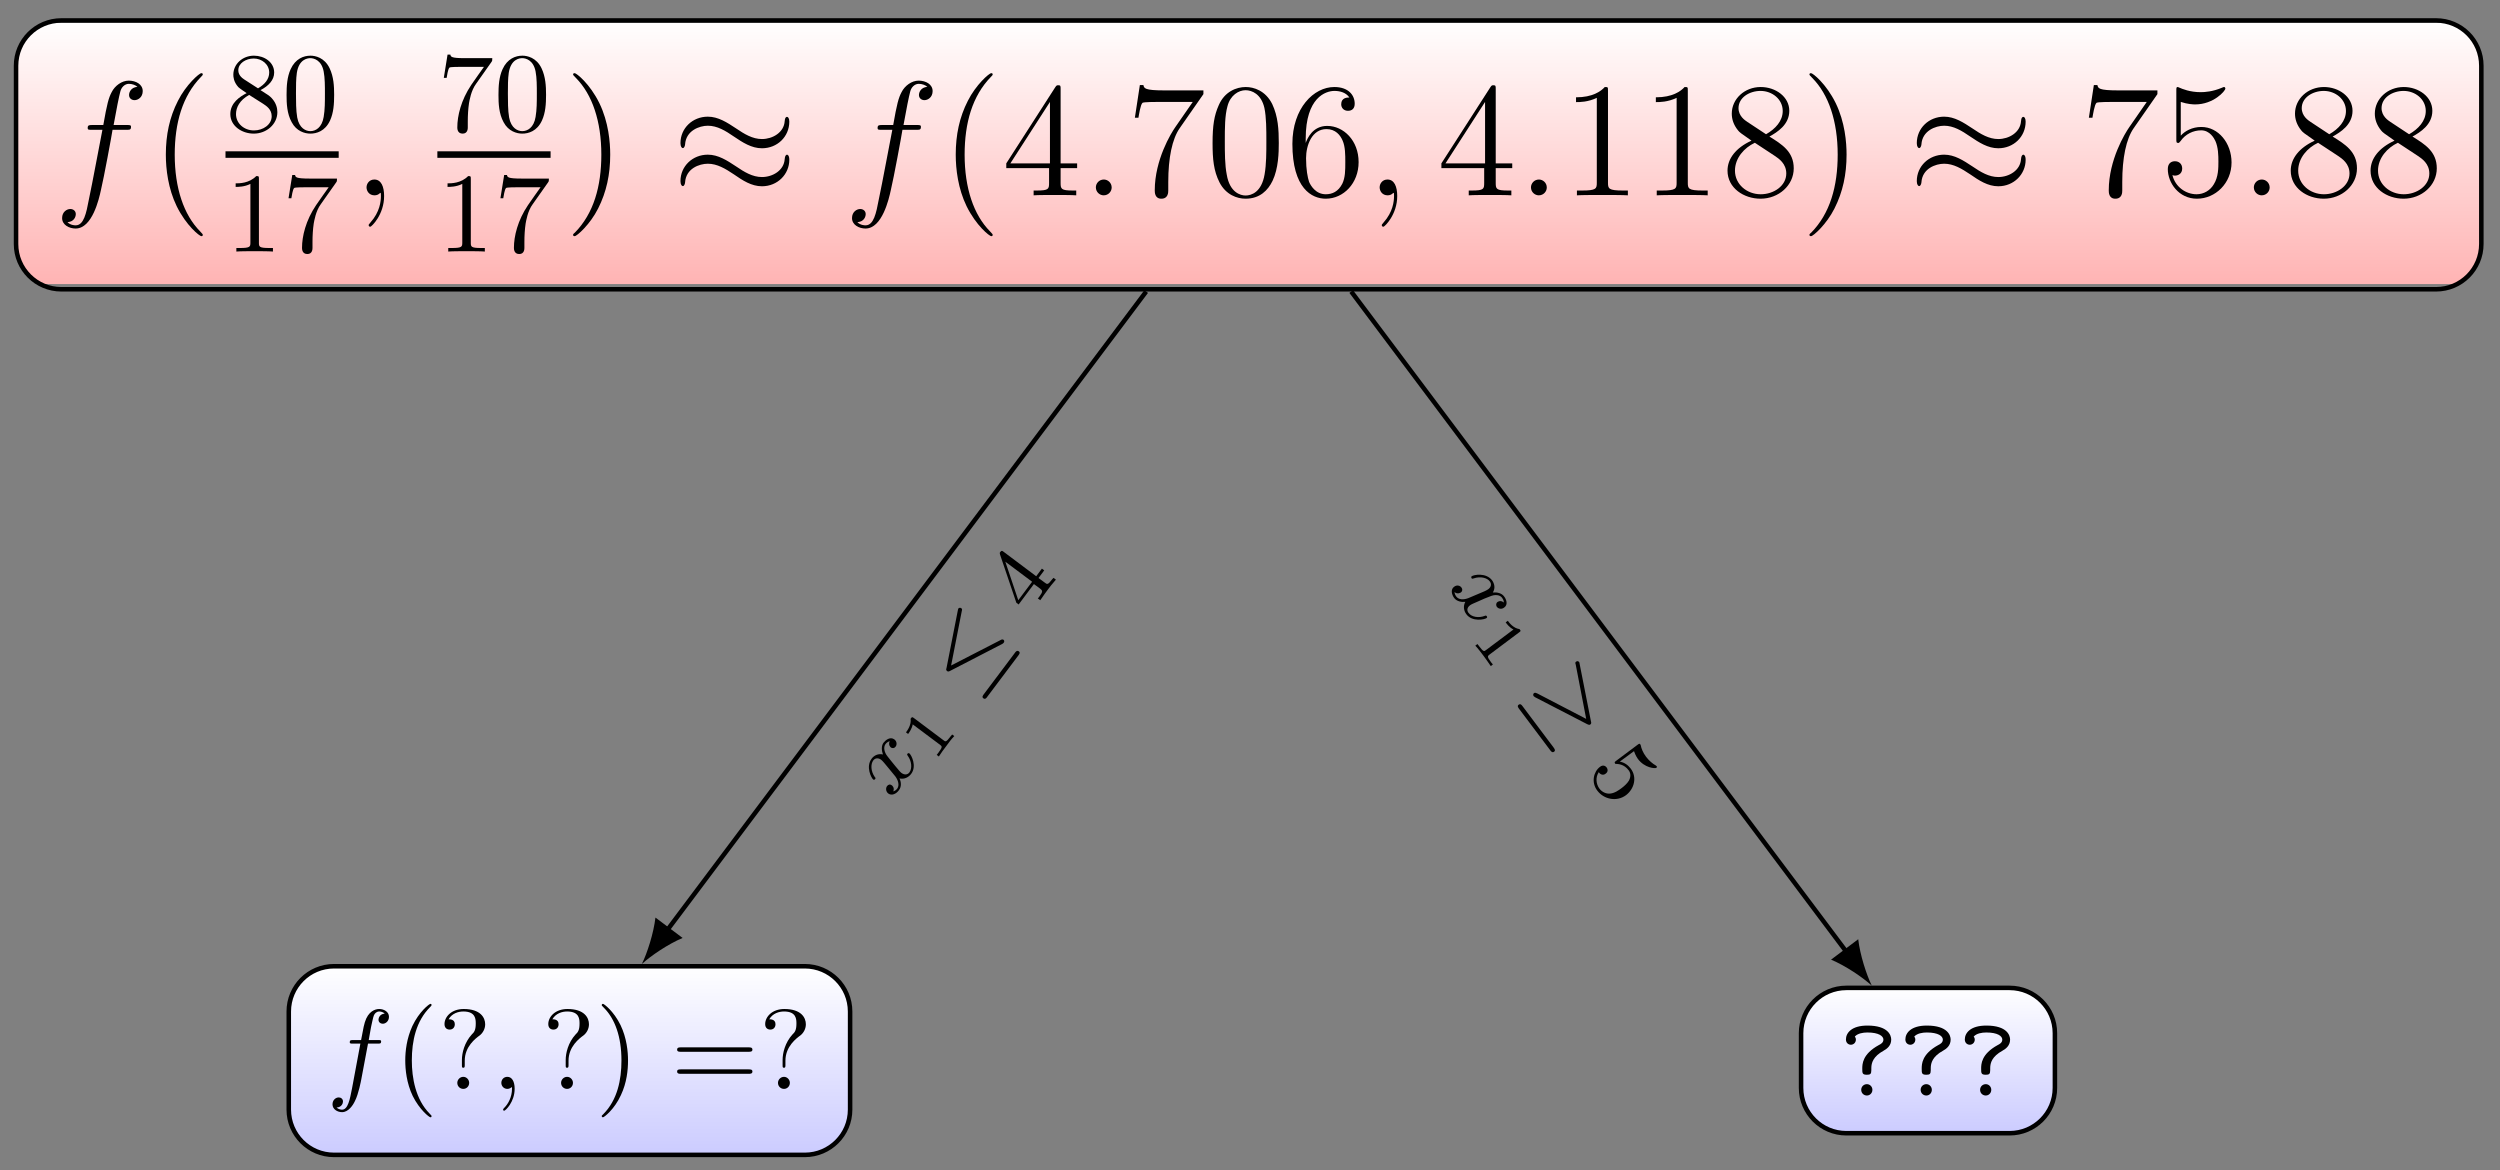 <?xml version="1.0" encoding="UTF-8"?>
<svg xmlns="http://www.w3.org/2000/svg" xmlns:xlink="http://www.w3.org/1999/xlink" width="220pt" height="103pt" viewBox="0 0 220 103" version="1.1">
<rect x="0" y="0" width="220" height="103" fill="#808080" stroke="none"/>
<defs>
<g>
<symbol overflow="visible" id="glyph0-0">
<path style="stroke:none;" d=""/>
</symbol>
<symbol overflow="visible" id="glyph0-1">
<path style="stroke:none;" d="M 6.391 -5.766 C 6.688 -5.766 6.797 -5.766 6.797 -6.031 C 6.797 -6.188 6.688 -6.188 6.422 -6.188 L 5.266 -6.188 C 5.531 -7.656 5.734 -8.672 5.859 -9.141 C 5.938 -9.484 6.234 -9.812 6.609 -9.812 C 6.906 -9.812 7.219 -9.688 7.359 -9.547 C 6.797 -9.5 6.625 -9.078 6.625 -8.828 C 6.625 -8.547 6.844 -8.375 7.109 -8.375 C 7.406 -8.375 7.828 -8.625 7.828 -9.172 C 7.828 -9.766 7.234 -10.094 6.594 -10.094 C 5.984 -10.094 5.375 -9.641 5.094 -9.078 C 4.828 -8.578 4.688 -8.062 4.359 -6.188 L 3.406 -6.188 C 3.125 -6.188 2.984 -6.188 2.984 -5.922 C 2.984 -5.766 3.062 -5.766 3.359 -5.766 L 4.281 -5.766 C 4.016 -4.438 3.422 -1.188 3.094 0.344 C 2.859 1.594 2.641 2.641 1.922 2.641 C 1.875 2.641 1.469 2.641 1.203 2.359 C 1.938 2.312 1.938 1.672 1.938 1.656 C 1.938 1.375 1.719 1.203 1.453 1.203 C 1.156 1.203 0.734 1.453 0.734 2 C 0.734 2.609 1.359 2.922 1.922 2.922 C 3.391 2.922 3.984 0.297 4.141 -0.422 C 4.406 -1.516 5.109 -5.328 5.172 -5.766 Z M 6.391 -5.766 "/>
</symbol>
<symbol overflow="visible" id="glyph0-2">
<path style="stroke:none;" d="M 2.797 0.062 C 2.797 -0.781 2.531 -1.391 1.938 -1.391 C 1.484 -1.391 1.25 -1.016 1.25 -0.703 C 1.25 -0.391 1.469 0 1.953 0 C 2.141 0 2.297 -0.062 2.422 -0.188 C 2.453 -0.219 2.469 -0.219 2.484 -0.219 C 2.516 -0.219 2.516 -0.016 2.516 0.062 C 2.516 0.531 2.422 1.469 1.594 2.391 C 1.438 2.562 1.438 2.594 1.438 2.625 C 1.438 2.703 1.5 2.766 1.578 2.766 C 1.688 2.766 2.797 1.703 2.797 0.062 Z M 2.797 0.062 "/>
</symbol>
<symbol overflow="visible" id="glyph0-3">
<path style="stroke:none;" d="M 2.641 -0.688 C 2.641 -1.109 2.297 -1.391 1.953 -1.391 C 1.531 -1.391 1.25 -1.047 1.25 -0.703 C 1.25 -0.281 1.594 0 1.938 0 C 2.359 0 2.641 -0.344 2.641 -0.688 Z M 2.641 -0.688 "/>
</symbol>
<symbol overflow="visible" id="glyph1-0">
<path style="stroke:none;" d=""/>
</symbol>
<symbol overflow="visible" id="glyph1-1">
<path style="stroke:none;" d="M 4.656 3.484 C 4.656 3.438 4.656 3.406 4.422 3.172 C 2.984 1.719 2.188 -0.641 2.188 -3.578 C 2.188 -6.359 2.859 -8.75 4.516 -10.438 C 4.656 -10.578 4.656 -10.594 4.656 -10.641 C 4.656 -10.734 4.594 -10.75 4.531 -10.75 C 4.344 -10.75 3.172 -9.719 2.469 -8.312 C 1.734 -6.875 1.406 -5.328 1.406 -3.578 C 1.406 -2.297 1.609 -0.594 2.359 0.953 C 3.203 2.672 4.375 3.594 4.531 3.594 C 4.594 3.594 4.656 3.578 4.656 3.484 Z M 4.656 3.484 "/>
</symbol>
<symbol overflow="visible" id="glyph1-2">
<path style="stroke:none;" d="M 4.047 -3.578 C 4.047 -4.656 3.906 -6.438 3.094 -8.109 C 2.25 -9.828 1.078 -10.75 0.922 -10.75 C 0.859 -10.75 0.781 -10.734 0.781 -10.641 C 0.781 -10.594 0.781 -10.578 1.031 -10.328 C 2.469 -8.875 3.266 -6.516 3.266 -3.578 C 3.266 -0.797 2.594 1.594 0.938 3.281 C 0.781 3.406 0.781 3.438 0.781 3.484 C 0.781 3.578 0.859 3.594 0.922 3.594 C 1.109 3.594 2.281 2.562 2.984 1.156 C 3.719 -0.297 4.047 -1.844 4.047 -3.578 Z M 4.047 -3.578 "/>
</symbol>
<symbol overflow="visible" id="glyph1-3">
<path style="stroke:none;" d="M 5.172 -9.344 C 5.172 -9.609 5.172 -9.688 4.984 -9.688 C 4.859 -9.688 4.812 -9.688 4.703 -9.516 L 0.391 -2.812 L 0.391 -2.391 L 4.156 -2.391 L 4.156 -1.094 C 4.156 -0.562 4.125 -0.422 3.078 -0.422 L 2.797 -0.422 L 2.797 0 C 3.125 -0.031 4.266 -0.031 4.656 -0.031 C 5.062 -0.031 6.203 -0.031 6.547 0 L 6.547 -0.422 L 6.25 -0.422 C 5.219 -0.422 5.172 -0.562 5.172 -1.094 L 5.172 -2.391 L 6.625 -2.391 L 6.625 -2.812 L 5.172 -2.812 Z M 4.234 -8.219 L 4.234 -2.812 L 0.75 -2.812 Z M 4.234 -8.219 "/>
</symbol>
<symbol overflow="visible" id="glyph1-4">
<path style="stroke:none;" d="M 6.812 -8.906 L 6.812 -9.234 L 3.359 -9.234 C 1.625 -9.234 1.594 -9.422 1.531 -9.703 L 1.219 -9.703 L 0.781 -6.828 L 1.094 -6.828 C 1.141 -7.078 1.266 -7.969 1.453 -8.141 C 1.562 -8.219 2.641 -8.219 2.844 -8.219 L 5.875 -8.219 L 4.359 -6.031 C 3.969 -5.484 2.531 -3.125 2.531 -0.438 C 2.531 -0.266 2.531 0.297 3.109 0.297 C 3.719 0.297 3.719 -0.266 3.719 -0.438 L 3.719 -1.156 C 3.719 -3.297 4.062 -4.969 4.734 -5.922 Z M 6.812 -8.906 "/>
</symbol>
<symbol overflow="visible" id="glyph1-5">
<path style="stroke:none;" d="M 6.422 -4.594 C 6.422 -5.781 6.359 -6.938 5.844 -8.031 C 5.25 -9.219 4.219 -9.531 3.516 -9.531 C 2.688 -9.531 1.656 -9.125 1.141 -7.938 C 0.734 -7.031 0.594 -6.141 0.594 -4.594 C 0.594 -3.203 0.688 -2.156 1.203 -1.141 C 1.766 -0.047 2.75 0.297 3.5 0.297 C 4.75 0.297 5.469 -0.438 5.875 -1.281 C 6.391 -2.359 6.422 -3.766 6.422 -4.594 Z M 3.5 0.016 C 3.047 0.016 2.109 -0.25 1.844 -1.812 C 1.672 -2.672 1.672 -3.766 1.672 -4.766 C 1.672 -5.938 1.672 -7 1.906 -7.844 C 2.156 -8.812 2.891 -9.25 3.5 -9.25 C 4.047 -9.25 4.875 -8.922 5.156 -7.688 C 5.328 -6.875 5.328 -5.734 5.328 -4.766 C 5.328 -3.797 5.328 -2.719 5.172 -1.844 C 4.906 -0.266 4 0.016 3.5 0.016 Z M 3.5 0.016 "/>
</symbol>
<symbol overflow="visible" id="glyph1-6">
<path style="stroke:none;" d="M 1.766 -4.984 C 1.766 -8.625 3.531 -9.188 4.297 -9.188 C 4.812 -9.188 5.328 -9.031 5.609 -8.609 C 5.438 -8.609 4.891 -8.609 4.891 -8.016 C 4.891 -7.703 5.109 -7.438 5.484 -7.438 C 5.844 -7.438 6.078 -7.641 6.078 -8.062 C 6.078 -8.812 5.531 -9.531 4.281 -9.531 C 2.484 -9.531 0.594 -7.688 0.594 -4.531 C 0.594 -0.594 2.312 0.297 3.531 0.297 C 5.094 0.297 6.422 -1.062 6.422 -2.922 C 6.422 -4.828 5.094 -6.109 3.656 -6.109 C 2.375 -6.109 1.906 -5 1.766 -4.609 Z M 3.531 -0.094 C 2.625 -0.094 2.188 -0.891 2.062 -1.188 C 1.938 -1.562 1.797 -2.266 1.797 -3.266 C 1.797 -4.406 2.312 -5.828 3.594 -5.828 C 4.391 -5.828 4.812 -5.297 5.016 -4.812 C 5.25 -4.281 5.25 -3.562 5.25 -2.938 C 5.25 -2.203 5.25 -1.562 4.984 -1.016 C 4.625 -0.328 4.109 -0.094 3.531 -0.094 Z M 3.531 -0.094 "/>
</symbol>
<symbol overflow="visible" id="glyph1-7">
<path style="stroke:none;" d="M 4.125 -9.188 C 4.125 -9.531 4.125 -9.531 3.844 -9.531 C 3.5 -9.156 2.781 -8.625 1.312 -8.625 L 1.312 -8.203 C 1.641 -8.203 2.359 -8.203 3.141 -8.578 L 3.141 -1.109 C 3.141 -0.594 3.094 -0.422 1.844 -0.422 L 1.391 -0.422 L 1.391 0 C 1.781 -0.031 3.172 -0.031 3.641 -0.031 C 4.109 -0.031 5.5 -0.031 5.875 0 L 5.875 -0.422 L 5.438 -0.422 C 4.172 -0.422 4.125 -0.594 4.125 -1.109 Z M 4.125 -9.188 "/>
</symbol>
<symbol overflow="visible" id="glyph1-8">
<path style="stroke:none;" d="M 4.281 -5.172 C 4.984 -5.562 6.031 -6.219 6.031 -7.438 C 6.031 -8.672 4.828 -9.531 3.516 -9.531 C 2.094 -9.531 0.969 -8.484 0.969 -7.188 C 0.969 -6.703 1.125 -6.203 1.516 -5.719 C 1.672 -5.531 1.688 -5.516 2.703 -4.812 C 1.312 -4.172 0.594 -3.219 0.594 -2.172 C 0.594 -0.641 2.031 0.297 3.5 0.297 C 5.094 0.297 6.422 -0.875 6.422 -2.375 C 6.422 -3.844 5.391 -4.484 4.281 -5.172 Z M 2.328 -6.469 C 2.141 -6.594 1.562 -6.969 1.562 -7.672 C 1.562 -8.609 2.531 -9.188 3.5 -9.188 C 4.531 -9.188 5.453 -8.453 5.453 -7.422 C 5.453 -6.547 4.812 -5.844 3.984 -5.375 Z M 3 -4.625 L 4.734 -3.484 C 5.109 -3.234 5.766 -2.797 5.766 -1.922 C 5.766 -0.828 4.656 -0.094 3.516 -0.094 C 2.297 -0.094 1.25 -0.969 1.25 -2.172 C 1.25 -3.281 2.062 -4.188 3 -4.625 Z M 3 -4.625 "/>
</symbol>
<symbol overflow="visible" id="glyph1-9">
<path style="stroke:none;" d="M 1.844 -8.219 C 2.453 -8.016 2.953 -8 3.109 -8 C 4.734 -8 5.766 -9.188 5.766 -9.391 C 5.766 -9.453 5.734 -9.531 5.656 -9.531 C 5.625 -9.531 5.594 -9.531 5.469 -9.469 C 4.656 -9.125 3.969 -9.078 3.594 -9.078 C 2.656 -9.078 1.984 -9.359 1.703 -9.484 C 1.609 -9.531 1.578 -9.531 1.562 -9.531 C 1.453 -9.531 1.453 -9.438 1.453 -9.203 L 1.453 -4.953 C 1.453 -4.688 1.453 -4.609 1.625 -4.609 C 1.688 -4.609 1.703 -4.625 1.844 -4.797 C 2.25 -5.375 2.922 -5.719 3.641 -5.719 C 4.406 -5.719 4.781 -5.016 4.891 -4.781 C 5.141 -4.219 5.156 -3.516 5.156 -2.969 C 5.156 -2.422 5.156 -1.609 4.75 -0.969 C 4.438 -0.438 3.875 -0.094 3.234 -0.094 C 2.297 -0.094 1.359 -0.734 1.109 -1.781 C 1.172 -1.75 1.266 -1.734 1.328 -1.734 C 1.578 -1.734 1.969 -1.875 1.969 -2.359 C 1.969 -2.766 1.688 -3 1.328 -3 C 1.078 -3 0.703 -2.875 0.703 -2.312 C 0.703 -1.094 1.672 0.297 3.266 0.297 C 4.891 0.297 6.312 -1.062 6.312 -2.891 C 6.312 -4.594 5.156 -6.016 3.656 -6.016 C 2.844 -6.016 2.203 -5.656 1.844 -5.25 Z M 1.844 -8.219 "/>
</symbol>
<symbol overflow="visible" id="glyph2-0">
<path style="stroke:none;" d=""/>
</symbol>
<symbol overflow="visible" id="glyph2-1">
<path style="stroke:none;" d="M 1.625 -4.562 C 1.172 -4.859 1.125 -5.188 1.125 -5.359 C 1.125 -5.969 1.781 -6.391 2.484 -6.391 C 3.203 -6.391 3.844 -5.875 3.844 -5.156 C 3.844 -4.578 3.453 -4.109 2.859 -3.766 Z M 3.078 -3.609 C 3.797 -3.984 4.281 -4.5 4.281 -5.156 C 4.281 -6.078 3.406 -6.641 2.5 -6.641 C 1.5 -6.641 0.688 -5.906 0.688 -4.969 C 0.688 -4.797 0.703 -4.344 1.125 -3.875 C 1.234 -3.766 1.609 -3.516 1.859 -3.344 C 1.281 -3.047 0.422 -2.5 0.422 -1.5 C 0.422 -0.453 1.438 0.219 2.484 0.219 C 3.609 0.219 4.562 -0.609 4.562 -1.672 C 4.562 -2.031 4.453 -2.484 4.062 -2.906 C 3.875 -3.109 3.719 -3.203 3.078 -3.609 Z M 2.078 -3.188 L 3.312 -2.406 C 3.594 -2.219 4.062 -1.922 4.062 -1.312 C 4.062 -0.578 3.312 -0.062 2.5 -0.062 C 1.641 -0.062 0.922 -0.672 0.922 -1.5 C 0.922 -2.078 1.234 -2.719 2.078 -3.188 Z M 2.078 -3.188 "/>
</symbol>
<symbol overflow="visible" id="glyph2-2">
<path style="stroke:none;" d="M 4.578 -3.188 C 4.578 -3.984 4.531 -4.781 4.188 -5.516 C 3.734 -6.484 2.906 -6.641 2.5 -6.641 C 1.891 -6.641 1.172 -6.375 0.75 -5.453 C 0.438 -4.766 0.391 -3.984 0.391 -3.188 C 0.391 -2.438 0.422 -1.547 0.844 -0.781 C 1.266 0.016 2 0.219 2.484 0.219 C 3.016 0.219 3.781 0.016 4.219 -0.938 C 4.531 -1.625 4.578 -2.406 4.578 -3.188 Z M 2.484 0 C 2.094 0 1.5 -0.25 1.328 -1.203 C 1.219 -1.797 1.219 -2.719 1.219 -3.312 C 1.219 -3.953 1.219 -4.609 1.297 -5.141 C 1.484 -6.328 2.234 -6.422 2.484 -6.422 C 2.812 -6.422 3.469 -6.234 3.656 -5.25 C 3.766 -4.688 3.766 -3.938 3.766 -3.312 C 3.766 -2.562 3.766 -1.891 3.656 -1.25 C 3.5 -0.297 2.938 0 2.484 0 Z M 2.484 0 "/>
</symbol>
<symbol overflow="visible" id="glyph2-3">
<path style="stroke:none;" d="M 2.938 -6.375 C 2.938 -6.625 2.938 -6.641 2.703 -6.641 C 2.078 -6 1.203 -6 0.891 -6 L 0.891 -5.688 C 1.094 -5.688 1.672 -5.688 2.188 -5.953 L 2.188 -0.781 C 2.188 -0.422 2.156 -0.312 1.266 -0.312 L 0.953 -0.312 L 0.953 0 C 1.297 -0.031 2.156 -0.031 2.562 -0.031 C 2.953 -0.031 3.828 -0.031 4.172 0 L 4.172 -0.312 L 3.859 -0.312 C 2.953 -0.312 2.938 -0.422 2.938 -0.781 Z M 2.938 -6.375 "/>
</symbol>
<symbol overflow="visible" id="glyph2-4">
<path style="stroke:none;" d="M 4.75 -6.078 C 4.828 -6.188 4.828 -6.203 4.828 -6.422 L 2.406 -6.422 C 1.203 -6.422 1.172 -6.547 1.141 -6.734 L 0.891 -6.734 L 0.562 -4.688 L 0.812 -4.688 C 0.844 -4.844 0.922 -5.469 1.062 -5.594 C 1.125 -5.656 1.906 -5.656 2.031 -5.656 L 4.094 -5.656 C 3.984 -5.5 3.203 -4.406 2.984 -4.078 C 2.078 -2.734 1.75 -1.344 1.75 -0.328 C 1.75 -0.234 1.75 0.219 2.219 0.219 C 2.672 0.219 2.672 -0.234 2.672 -0.328 L 2.672 -0.844 C 2.672 -1.391 2.703 -1.938 2.781 -2.469 C 2.828 -2.703 2.953 -3.562 3.406 -4.172 Z M 4.75 -6.078 "/>
</symbol>
<symbol overflow="visible" id="glyph2-5">
<path style="stroke:none;" d="M 3.297 2.391 C 3.297 2.359 3.297 2.344 3.125 2.172 C 1.891 0.922 1.562 -0.969 1.562 -2.5 C 1.562 -4.234 1.938 -5.969 3.172 -7.203 C 3.297 -7.328 3.297 -7.344 3.297 -7.375 C 3.297 -7.453 3.266 -7.484 3.203 -7.484 C 3.094 -7.484 2.203 -6.797 1.609 -5.531 C 1.109 -4.438 0.984 -3.328 0.984 -2.5 C 0.984 -1.719 1.094 -0.516 1.641 0.625 C 2.25 1.844 3.094 2.5 3.203 2.5 C 3.266 2.5 3.297 2.469 3.297 2.391 Z M 3.297 2.391 "/>
</symbol>
<symbol overflow="visible" id="glyph2-6">
<path style="stroke:none;" d="M 2.344 -2.484 C 2.344 -3.734 3.312 -4.453 3.656 -4.703 C 3.922 -4.906 4.141 -5.266 4.141 -5.688 C 4.141 -6.266 3.734 -7.031 2.25 -7.031 C 1.172 -7.031 0.562 -6.344 0.562 -5.703 C 0.562 -5.359 0.781 -5.219 1.016 -5.219 C 1.297 -5.219 1.469 -5.422 1.469 -5.688 C 1.469 -6.125 1.062 -6.125 0.922 -6.125 C 1.219 -6.656 1.797 -6.812 2.219 -6.812 C 3.312 -6.812 3.312 -6.125 3.312 -5.734 C 3.312 -5.156 3.156 -4.969 2.969 -4.797 C 2.312 -4.078 2.094 -3.156 2.094 -2.547 L 2.094 -2.109 C 2.094 -1.922 2.094 -1.859 2.219 -1.859 C 2.344 -1.859 2.344 -1.953 2.344 -2.141 Z M 2.734 -0.531 C 2.734 -0.812 2.5 -1.062 2.219 -1.062 C 1.922 -1.062 1.688 -0.812 1.688 -0.531 C 1.688 -0.234 1.922 0 2.219 0 C 2.5 0 2.734 -0.234 2.734 -0.531 Z M 2.734 -0.531 "/>
</symbol>
<symbol overflow="visible" id="glyph2-7">
<path style="stroke:none;" d="M 2.875 -2.5 C 2.875 -3.266 2.766 -4.469 2.219 -5.609 C 1.625 -6.828 0.766 -7.484 0.672 -7.484 C 0.609 -7.484 0.562 -7.438 0.562 -7.375 C 0.562 -7.344 0.562 -7.328 0.75 -7.141 C 1.734 -6.156 2.297 -4.578 2.297 -2.5 C 2.297 -0.781 1.938 0.969 0.703 2.219 C 0.562 2.344 0.562 2.359 0.562 2.391 C 0.562 2.453 0.609 2.5 0.672 2.5 C 0.766 2.5 1.672 1.812 2.25 0.547 C 2.766 -0.547 2.875 -1.656 2.875 -2.5 Z M 2.875 -2.5 "/>
</symbol>
<symbol overflow="visible" id="glyph2-8">
<path style="stroke:none;" d="M 6.844 -3.266 C 7 -3.266 7.188 -3.266 7.188 -3.453 C 7.188 -3.656 7 -3.656 6.859 -3.656 L 0.891 -3.656 C 0.75 -3.656 0.562 -3.656 0.562 -3.453 C 0.562 -3.266 0.75 -3.266 0.891 -3.266 Z M 6.859 -1.328 C 7 -1.328 7.188 -1.328 7.188 -1.531 C 7.188 -1.719 7 -1.719 6.844 -1.719 L 0.891 -1.719 C 0.75 -1.719 0.562 -1.719 0.562 -1.531 C 0.562 -1.328 0.75 -1.328 0.891 -1.328 Z M 6.859 -1.328 "/>
</symbol>
<symbol overflow="visible" id="glyph3-0">
<path style="stroke:none;" d=""/>
</symbol>
<symbol overflow="visible" id="glyph3-1">
<path style="stroke:none;" d="M 10.359 -6.484 C 10.359 -6.781 10.25 -6.906 10.156 -6.906 C 10.094 -6.906 9.969 -6.859 9.953 -6.531 C 9.891 -5.531 8.891 -4.953 7.953 -4.953 C 7.125 -4.953 6.406 -5.391 5.672 -5.891 C 4.891 -6.406 4.109 -6.922 3.188 -6.922 C 1.844 -6.922 0.781 -5.906 0.781 -4.594 C 0.781 -4.281 0.906 -4.156 0.984 -4.156 C 1.141 -4.156 1.188 -4.438 1.188 -4.484 C 1.266 -5.688 2.438 -6.125 3.188 -6.125 C 4.016 -6.125 4.734 -5.688 5.484 -5.172 C 6.25 -4.656 7.031 -4.141 7.953 -4.141 C 9.297 -4.141 10.359 -5.156 10.359 -6.484 Z M 10.359 -3.125 C 10.359 -3.547 10.188 -3.578 10.156 -3.578 C 10.094 -3.578 9.969 -3.5 9.953 -3.188 C 9.891 -2.188 8.891 -1.609 7.953 -1.609 C 7.125 -1.609 6.406 -2.047 5.672 -2.547 C 4.891 -3.062 4.109 -3.578 3.188 -3.578 C 1.844 -3.578 0.781 -2.562 0.781 -1.25 C 0.781 -0.938 0.906 -0.812 0.984 -0.812 C 1.141 -0.812 1.188 -1.094 1.188 -1.141 C 1.266 -2.359 2.438 -2.781 3.188 -2.781 C 4.016 -2.781 4.734 -2.344 5.484 -1.844 C 6.25 -1.312 7.031 -0.797 7.953 -0.797 C 9.328 -0.797 10.359 -1.859 10.359 -3.125 Z M 10.359 -3.125 "/>
</symbol>
<symbol overflow="visible" id="glyph4-0">
<path style="stroke:none;" d=""/>
</symbol>
<symbol overflow="visible" id="glyph4-1">
<path style="stroke:none;" d="M 3.656 -3.984 L 4.516 -3.984 C 4.719 -3.984 4.812 -3.984 4.812 -4.188 C 4.812 -4.297 4.719 -4.297 4.547 -4.297 L 3.719 -4.297 L 3.922 -5.438 C 3.969 -5.641 4.109 -6.344 4.172 -6.469 C 4.25 -6.656 4.422 -6.812 4.641 -6.812 C 4.672 -6.812 4.938 -6.812 5.125 -6.625 C 4.688 -6.594 4.578 -6.234 4.578 -6.094 C 4.578 -5.859 4.766 -5.734 4.953 -5.734 C 5.219 -5.734 5.5 -5.969 5.5 -6.344 C 5.5 -6.797 5.047 -7.031 4.641 -7.031 C 4.297 -7.031 3.672 -6.844 3.375 -5.859 C 3.312 -5.656 3.281 -5.547 3.047 -4.297 L 2.359 -4.297 C 2.156 -4.297 2.047 -4.297 2.047 -4.109 C 2.047 -3.984 2.141 -3.984 2.328 -3.984 L 2.984 -3.984 L 2.25 -0.047 C 2.062 0.922 1.891 1.828 1.375 1.828 C 1.328 1.828 1.094 1.828 0.891 1.641 C 1.359 1.609 1.453 1.25 1.453 1.109 C 1.453 0.875 1.266 0.75 1.078 0.75 C 0.812 0.75 0.531 0.984 0.531 1.359 C 0.531 1.797 0.969 2.047 1.375 2.047 C 1.922 2.047 2.328 1.453 2.5 1.078 C 2.828 0.453 3.047 -0.75 3.062 -0.828 Z M 3.656 -3.984 "/>
</symbol>
<symbol overflow="visible" id="glyph4-2">
<path style="stroke:none;" d="M 2.031 -0.016 C 2.031 -0.672 1.781 -1.062 1.391 -1.062 C 1.062 -1.062 0.859 -0.812 0.859 -0.531 C 0.859 -0.266 1.062 0 1.391 0 C 1.5 0 1.641 -0.047 1.734 -0.125 C 1.766 -0.156 1.781 -0.156 1.781 -0.156 C 1.797 -0.156 1.797 -0.156 1.797 -0.016 C 1.797 0.734 1.453 1.328 1.125 1.656 C 1.016 1.766 1.016 1.781 1.016 1.812 C 1.016 1.891 1.062 1.922 1.109 1.922 C 1.219 1.922 2.031 1.156 2.031 -0.016 Z M 2.031 -0.016 "/>
</symbol>
<symbol overflow="visible" id="glyph5-0">
<path style="stroke:none;" d=""/>
</symbol>
<symbol overflow="visible" id="glyph5-1">
<path style="stroke:none;" d="M -0.125 -5.109 C -0.281 -4.766 -0.047 -4.578 -0.031 -4.562 C 0.109 -4.453 0.297 -4.484 0.391 -4.625 C 0.5 -4.75 0.547 -5.062 0.281 -5.266 C -0.094 -5.531 -0.484 -5.203 -0.672 -4.969 C -0.875 -4.688 -0.844 -4.281 -0.719 -3.938 C -1.156 -4.047 -1.531 -3.828 -1.719 -3.562 C -2.25 -2.859 -1.75 -1.875 -1.578 -1.734 C -1.516 -1.688 -1.438 -1.719 -1.406 -1.781 C -1.344 -1.844 -1.375 -1.891 -1.438 -1.953 C -1.797 -2.469 -1.812 -3.078 -1.578 -3.406 C -1.391 -3.656 -1.109 -3.641 -0.875 -3.469 C -0.75 -3.375 -0.5 -3.062 -0.344 -2.875 C -0.188 -2.688 0.266 -2.125 0.375 -2 C 0.625 -1.656 0.75 -1.219 0.531 -0.922 C 0.516 -0.906 0.391 -0.734 0.188 -0.688 C 0.328 -1.016 0.078 -1.219 0.062 -1.219 C -0.094 -1.344 -0.25 -1.297 -0.359 -1.156 C -0.484 -0.984 -0.484 -0.688 -0.25 -0.5 C 0.062 -0.281 0.453 -0.469 0.688 -0.797 C 0.938 -1.125 0.875 -1.547 0.734 -1.828 C 1.156 -1.734 1.531 -1.922 1.766 -2.234 C 2.281 -2.922 1.781 -3.891 1.609 -4.031 C 1.547 -4.078 1.469 -4.047 1.438 -4 C 1.375 -3.922 1.422 -3.875 1.469 -3.812 C 1.797 -3.359 1.875 -2.734 1.609 -2.359 C 1.453 -2.156 1.188 -2.109 0.906 -2.312 C 0.781 -2.406 0.672 -2.562 0.375 -2.906 C 0.219 -3.109 -0.234 -3.641 -0.328 -3.781 C -0.594 -4.109 -0.703 -4.562 -0.5 -4.844 C -0.469 -4.891 -0.344 -5.047 -0.125 -5.109 Z M -0.125 -5.109 "/>
</symbol>
<symbol overflow="visible" id="glyph6-0">
<path style="stroke:none;" d=""/>
</symbol>
<symbol overflow="visible" id="glyph6-1">
<path style="stroke:none;" d="M -1.75 -4 C -1.906 -4.109 -1.906 -4.094 -2.031 -3.938 C -1.953 -3.391 -2.312 -2.906 -2.438 -2.734 L -2.25 -2.594 C -2.156 -2.719 -1.922 -3.047 -1.844 -3.438 L 0.578 -1.625 C 0.734 -1.5 0.797 -1.453 0.422 -0.953 L 0.266 -0.75 L 0.453 -0.609 C 0.625 -0.891 0.906 -1.266 1.109 -1.531 C 1.297 -1.797 1.578 -2.172 1.812 -2.406 L 1.625 -2.547 L 1.469 -2.359 C 1.094 -1.859 1.031 -1.906 0.875 -2.031 Z M -1.75 -4 "/>
</symbol>
<symbol overflow="visible" id="glyph7-0">
<path style="stroke:none;" d=""/>
</symbol>
<symbol overflow="visible" id="glyph7-1">
<path style="stroke:none;" d="M -0.547 -7.531 C -0.516 -7.641 -0.5 -7.734 -0.578 -7.781 C -0.672 -7.859 -0.781 -7.844 -0.859 -7.75 C -0.859 -7.75 -0.875 -7.719 -0.891 -7.609 L -1.891 -2.516 C -1.938 -2.406 -1.922 -2.328 -1.844 -2.266 C -1.75 -2.188 -1.688 -2.219 -1.562 -2.281 L 3.031 -4.656 C 3.125 -4.734 3.141 -4.734 3.141 -4.75 C 3.219 -4.844 3.203 -4.953 3.125 -5.016 C 3.047 -5.062 2.953 -5.047 2.859 -4.984 L -1.484 -2.75 Z M 4.438 -3.641 C 4.516 -3.75 4.625 -3.891 4.469 -4 C 4.312 -4.109 4.188 -3.953 4.125 -3.859 L 1.391 -0.219 C 1.312 -0.109 1.203 0.031 1.359 0.141 C 1.516 0.25 1.625 0.109 1.688 0.016 Z M 4.438 -3.641 "/>
</symbol>
<symbol overflow="visible" id="glyph8-0">
<path style="stroke:none;" d=""/>
</symbol>
<symbol overflow="visible" id="glyph8-1">
<path style="stroke:none;" d="M -2.234 -5.609 C -2.359 -5.703 -2.406 -5.734 -2.516 -5.594 C -2.578 -5.516 -2.578 -5.5 -2.547 -5.375 L -1.109 -1.125 L -0.906 -0.969 L 0.438 -2.766 L 0.969 -2.375 C 1.203 -2.188 1.266 -2.125 0.891 -1.625 L 0.781 -1.5 L 1 -1.344 C 1.375 -1.891 1.391 -1.906 1.656 -2.266 C 1.922 -2.625 1.938 -2.641 2.375 -3.156 L 2.156 -3.312 L 2.047 -3.188 C 1.672 -2.688 1.609 -2.719 1.375 -2.906 L 0.844 -3.297 L 1.344 -3.969 L 1.141 -4.125 L 0.641 -3.453 Z M -2.078 -4.734 L 0.281 -2.969 L -0.938 -1.344 Z M -2.078 -4.734 "/>
</symbol>
<symbol overflow="visible" id="glyph9-0">
<path style="stroke:none;" d=""/>
</symbol>
<symbol overflow="visible" id="glyph9-1">
<path style="stroke:none;" d="M 4.609 -4.922 C 4.609 -5.281 4.359 -6.156 2.516 -6.156 C 1.109 -6.156 0.625 -5.5 0.625 -4.938 C 0.625 -4.609 0.859 -4.469 1.062 -4.469 C 1.281 -4.469 1.5 -4.641 1.5 -4.922 C 1.5 -5.031 1.453 -5.141 1.406 -5.188 C 1.656 -5.469 2.125 -5.547 2.516 -5.547 C 3.531 -5.547 3.922 -5.219 3.922 -4.922 C 3.922 -4.656 3.703 -4.531 3.516 -4.438 C 2.062 -3.641 2.062 -2.75 2.062 -2.359 C 2.062 -1.969 2.062 -1.828 2.469 -1.828 C 2.766 -1.828 2.859 -1.891 2.859 -2.234 L 2.859 -2.406 C 2.859 -2.875 3.016 -3.438 3.953 -3.953 C 4.234 -4.109 4.609 -4.391 4.609 -4.922 Z M 2.953 -0.5 C 2.953 -0.781 2.734 -1 2.469 -1 C 2.188 -1 1.969 -0.781 1.969 -0.5 C 1.969 -0.219 2.188 0 2.469 0 C 2.734 0 2.953 -0.219 2.953 -0.5 Z M 2.953 -0.5 "/>
</symbol>
<symbol overflow="visible" id="glyph10-0">
<path style="stroke:none;" d=""/>
</symbol>
<symbol overflow="visible" id="glyph10-1">
<path style="stroke:none;" d="M 4.938 1.297 C 4.656 1.047 4.391 1.234 4.375 1.25 C 4.234 1.359 4.234 1.547 4.328 1.688 C 4.438 1.812 4.703 1.938 4.969 1.734 C 5.344 1.469 5.141 0.984 4.953 0.75 C 4.75 0.469 4.344 0.375 3.969 0.406 C 4.219 0.016 4.094 -0.391 3.906 -0.656 C 3.375 -1.359 2.281 -1.156 2.109 -1.016 C 2.047 -0.969 2.062 -0.906 2.094 -0.844 C 2.156 -0.781 2.188 -0.797 2.281 -0.828 C 2.859 -1.031 3.469 -0.891 3.703 -0.562 C 3.891 -0.312 3.797 -0.047 3.562 0.125 C 3.438 0.219 3.094 0.375 2.844 0.469 C 2.625 0.562 1.953 0.844 1.812 0.906 C 1.406 1.062 0.969 1.062 0.75 0.766 C 0.734 0.75 0.609 0.578 0.594 0.375 C 0.891 0.609 1.141 0.406 1.156 0.406 C 1.312 0.281 1.312 0.109 1.203 -0.031 C 1.078 -0.203 0.797 -0.281 0.562 -0.094 C 0.25 0.125 0.328 0.562 0.562 0.891 C 0.812 1.219 1.25 1.266 1.547 1.234 C 1.344 1.609 1.406 2.016 1.641 2.328 C 2.156 3.016 3.25 2.797 3.422 2.656 C 3.484 2.609 3.469 2.547 3.438 2.5 C 3.375 2.422 3.328 2.438 3.25 2.469 C 2.734 2.672 2.094 2.578 1.828 2.203 C 1.672 2 1.688 1.734 1.969 1.531 C 2.094 1.438 2.266 1.375 2.688 1.188 C 2.906 1.078 3.578 0.797 3.734 0.75 C 4.125 0.578 4.578 0.594 4.781 0.875 C 4.812 0.922 4.938 1.078 4.938 1.297 Z M 4.938 1.297 "/>
</symbol>
<symbol overflow="visible" id="glyph11-0">
<path style="stroke:none;" d=""/>
</symbol>
<symbol overflow="visible" id="glyph11-1">
<path style="stroke:none;" d="M 4.312 -0.562 C 4.469 -0.672 4.469 -0.688 4.344 -0.844 C 3.797 -0.922 3.438 -1.406 3.312 -1.578 L 3.125 -1.438 C 3.219 -1.312 3.453 -0.984 3.812 -0.812 L 1.391 1 C 1.234 1.125 1.172 1.172 0.797 0.672 L 0.641 0.469 L 0.453 0.609 C 0.688 0.859 0.969 1.234 1.172 1.5 C 1.359 1.766 1.641 2.141 1.812 2.406 L 2 2.266 L 1.844 2.078 C 1.469 1.578 1.531 1.531 1.688 1.406 Z M 4.312 -0.562 "/>
</symbol>
<symbol overflow="visible" id="glyph12-0">
<path style="stroke:none;" d=""/>
</symbol>
<symbol overflow="visible" id="glyph12-1">
<path style="stroke:none;" d="M 5.516 2.984 C 5.625 3.031 5.703 3.078 5.797 3 C 5.875 2.938 5.875 2.844 5.844 2.75 L 4.844 -2.328 C 4.828 -2.453 4.812 -2.484 4.797 -2.484 C 4.734 -2.578 4.625 -2.594 4.531 -2.516 C 4.453 -2.469 4.453 -2.391 4.5 -2.266 L 5.422 2.516 L 1.125 0.281 C 0.984 0.219 0.922 0.188 0.828 0.25 C 0.75 0.312 0.734 0.422 0.797 0.516 C 0.812 0.516 0.812 0.531 0.922 0.609 Z M 2.25 5.266 C 2.328 5.375 2.438 5.516 2.594 5.406 C 2.75 5.297 2.625 5.141 2.562 5.047 L -0.172 1.406 C -0.25 1.297 -0.359 1.156 -0.516 1.266 C -0.672 1.375 -0.562 1.516 -0.5 1.609 Z M 2.25 5.266 "/>
</symbol>
<symbol overflow="visible" id="glyph13-0">
<path style="stroke:none;" d=""/>
</symbol>
<symbol overflow="visible" id="glyph13-1">
<path style="stroke:none;" d="M 4.266 -1.797 C 4.297 -1.703 4.406 -1.391 4.609 -1.109 C 5.203 -0.312 6.125 -0.25 6.234 -0.328 C 6.297 -0.391 6.281 -0.438 6.266 -0.469 C 6.25 -0.484 6.234 -0.5 6.188 -0.531 C 5.891 -0.703 5.594 -0.953 5.328 -1.297 C 5.047 -1.672 4.906 -2.047 4.859 -2.312 C 4.828 -2.391 4.812 -2.391 4.812 -2.406 C 4.75 -2.484 4.688 -2.438 4.562 -2.344 L 2.703 -0.953 C 2.594 -0.875 2.516 -0.812 2.594 -0.719 C 2.625 -0.656 2.672 -0.672 2.75 -0.672 C 2.875 -0.656 3.391 -0.656 3.797 -0.109 C 4.062 0.234 3.906 0.625 3.828 0.781 C 3.672 1.047 3.391 1.297 3.156 1.469 C 2.922 1.641 2.562 1.906 2.156 1.938 C 1.859 1.969 1.484 1.844 1.219 1.5 C 0.922 1.094 0.859 0.5 1.172 0.047 C 1.172 0.047 1.203 0.109 1.203 0.109 C 1.344 0.281 1.578 0.344 1.766 0.188 C 2.016 0.016 1.953 -0.234 1.859 -0.359 C 1.766 -0.484 1.547 -0.625 1.281 -0.422 C 0.703 0 0.484 0.953 1.031 1.672 C 1.625 2.469 2.766 2.672 3.562 2.078 C 4.297 1.516 4.547 0.5 3.984 -0.25 C 3.75 -0.562 3.438 -0.797 3.016 -0.875 Z M 4.266 -1.797 "/>
</symbol>
</g>
<clipPath id="clip1">
  <path d="M 1 2 L 219 2 L 219 25 L 1 25 Z M 1 2 "/>
</clipPath>
<clipPath id="clip2">
  <path d="M 214.375 1.801 L 5.398 1.801 C 3.195 1.801 1.41 3.582 1.41 5.785 L 1.41 21.473 C 1.41 23.672 3.195 25.457 5.398 25.457 L 214.375 25.457 C 216.578 25.457 218.359 23.672 218.359 21.473 L 218.359 5.785 C 218.359 3.582 216.578 1.801 214.375 1.801 Z M 214.375 1.801 "/>
</clipPath>
<linearGradient id="linear0" gradientUnits="userSpaceOnUse" x1="0" y1="25.003" x2="0" y2="74.997" gradientTransform="matrix(4.34,0,0,-0.473,-107.089,37.289)">
<stop offset="0" style="stop-color:rgb(100%,70.001%,70.001%);stop-opacity:1;"/>
<stop offset="0.008" style="stop-color:rgb(100%,70.117%,70.117%);stop-opacity:1;"/>
<stop offset="0.016" style="stop-color:rgb(100%,70.352%,70.352%);stop-opacity:1;"/>
<stop offset="0.023" style="stop-color:rgb(100%,70.586%,70.586%);stop-opacity:1;"/>
<stop offset="0.031" style="stop-color:rgb(100%,70.821%,70.821%);stop-opacity:1;"/>
<stop offset="0.039" style="stop-color:rgb(100%,71.056%,71.056%);stop-opacity:1;"/>
<stop offset="0.047" style="stop-color:rgb(100%,71.289%,71.289%);stop-opacity:1;"/>
<stop offset="0.055" style="stop-color:rgb(100%,71.524%,71.524%);stop-opacity:1;"/>
<stop offset="0.062" style="stop-color:rgb(100%,71.758%,71.758%);stop-opacity:1;"/>
<stop offset="0.07" style="stop-color:rgb(100%,71.992%,71.992%);stop-opacity:1;"/>
<stop offset="0.078" style="stop-color:rgb(100%,72.226%,72.226%);stop-opacity:1;"/>
<stop offset="0.086" style="stop-color:rgb(100%,72.461%,72.461%);stop-opacity:1;"/>
<stop offset="0.094" style="stop-color:rgb(100%,72.696%,72.696%);stop-opacity:1;"/>
<stop offset="0.102" style="stop-color:rgb(100%,72.929%,72.929%);stop-opacity:1;"/>
<stop offset="0.109" style="stop-color:rgb(100%,73.164%,73.164%);stop-opacity:1;"/>
<stop offset="0.117" style="stop-color:rgb(100%,73.398%,73.398%);stop-opacity:1;"/>
<stop offset="0.125" style="stop-color:rgb(100%,73.633%,73.633%);stop-opacity:1;"/>
<stop offset="0.133" style="stop-color:rgb(100%,73.866%,73.866%);stop-opacity:1;"/>
<stop offset="0.141" style="stop-color:rgb(100%,74.101%,74.101%);stop-opacity:1;"/>
<stop offset="0.148" style="stop-color:rgb(100%,74.336%,74.336%);stop-opacity:1;"/>
<stop offset="0.156" style="stop-color:rgb(100%,74.57%,74.57%);stop-opacity:1;"/>
<stop offset="0.164" style="stop-color:rgb(100%,74.805%,74.805%);stop-opacity:1;"/>
<stop offset="0.172" style="stop-color:rgb(100%,75.038%,75.038%);stop-opacity:1;"/>
<stop offset="0.18" style="stop-color:rgb(100%,75.273%,75.273%);stop-opacity:1;"/>
<stop offset="0.188" style="stop-color:rgb(100%,75.507%,75.507%);stop-opacity:1;"/>
<stop offset="0.195" style="stop-color:rgb(100%,75.742%,75.742%);stop-opacity:1;"/>
<stop offset="0.203" style="stop-color:rgb(100%,75.975%,75.975%);stop-opacity:1;"/>
<stop offset="0.211" style="stop-color:rgb(100%,76.21%,76.21%);stop-opacity:1;"/>
<stop offset="0.219" style="stop-color:rgb(100%,76.445%,76.445%);stop-opacity:1;"/>
<stop offset="0.227" style="stop-color:rgb(100%,76.678%,76.678%);stop-opacity:1;"/>
<stop offset="0.234" style="stop-color:rgb(100%,76.913%,76.913%);stop-opacity:1;"/>
<stop offset="0.242" style="stop-color:rgb(100%,77.147%,77.147%);stop-opacity:1;"/>
<stop offset="0.25" style="stop-color:rgb(100%,77.382%,77.382%);stop-opacity:1;"/>
<stop offset="0.258" style="stop-color:rgb(100%,77.615%,77.615%);stop-opacity:1;"/>
<stop offset="0.266" style="stop-color:rgb(100%,77.85%,77.85%);stop-opacity:1;"/>
<stop offset="0.273" style="stop-color:rgb(100%,78.085%,78.085%);stop-opacity:1;"/>
<stop offset="0.281" style="stop-color:rgb(100%,78.319%,78.319%);stop-opacity:1;"/>
<stop offset="0.289" style="stop-color:rgb(100%,78.554%,78.554%);stop-opacity:1;"/>
<stop offset="0.297" style="stop-color:rgb(100%,78.787%,78.787%);stop-opacity:1;"/>
<stop offset="0.305" style="stop-color:rgb(100%,79.022%,79.022%);stop-opacity:1;"/>
<stop offset="0.312" style="stop-color:rgb(100%,79.256%,79.256%);stop-opacity:1;"/>
<stop offset="0.32" style="stop-color:rgb(100%,79.491%,79.491%);stop-opacity:1;"/>
<stop offset="0.328" style="stop-color:rgb(100%,79.726%,79.726%);stop-opacity:1;"/>
<stop offset="0.336" style="stop-color:rgb(100%,79.959%,79.959%);stop-opacity:1;"/>
<stop offset="0.344" style="stop-color:rgb(100%,80.194%,80.194%);stop-opacity:1;"/>
<stop offset="0.352" style="stop-color:rgb(100%,80.428%,80.428%);stop-opacity:1;"/>
<stop offset="0.359" style="stop-color:rgb(100%,80.663%,80.663%);stop-opacity:1;"/>
<stop offset="0.367" style="stop-color:rgb(100%,80.896%,80.896%);stop-opacity:1;"/>
<stop offset="0.375" style="stop-color:rgb(100%,81.131%,81.131%);stop-opacity:1;"/>
<stop offset="0.383" style="stop-color:rgb(100%,81.366%,81.366%);stop-opacity:1;"/>
<stop offset="0.391" style="stop-color:rgb(100%,81.599%,81.599%);stop-opacity:1;"/>
<stop offset="0.398" style="stop-color:rgb(100%,81.834%,81.834%);stop-opacity:1;"/>
<stop offset="0.406" style="stop-color:rgb(100%,82.068%,82.068%);stop-opacity:1;"/>
<stop offset="0.414" style="stop-color:rgb(100%,82.303%,82.303%);stop-opacity:1;"/>
<stop offset="0.422" style="stop-color:rgb(100%,82.536%,82.536%);stop-opacity:1;"/>
<stop offset="0.43" style="stop-color:rgb(100%,82.771%,82.771%);stop-opacity:1;"/>
<stop offset="0.438" style="stop-color:rgb(100%,83.006%,83.006%);stop-opacity:1;"/>
<stop offset="0.445" style="stop-color:rgb(100%,83.24%,83.24%);stop-opacity:1;"/>
<stop offset="0.453" style="stop-color:rgb(100%,83.475%,83.475%);stop-opacity:1;"/>
<stop offset="0.461" style="stop-color:rgb(100%,83.708%,83.708%);stop-opacity:1;"/>
<stop offset="0.469" style="stop-color:rgb(100%,83.943%,83.943%);stop-opacity:1;"/>
<stop offset="0.477" style="stop-color:rgb(100%,84.177%,84.177%);stop-opacity:1;"/>
<stop offset="0.484" style="stop-color:rgb(100%,84.412%,84.412%);stop-opacity:1;"/>
<stop offset="0.492" style="stop-color:rgb(100%,84.647%,84.647%);stop-opacity:1;"/>
<stop offset="0.5" style="stop-color:rgb(100%,84.88%,84.88%);stop-opacity:1;"/>
<stop offset="0.508" style="stop-color:rgb(100%,85.115%,85.115%);stop-opacity:1;"/>
<stop offset="0.516" style="stop-color:rgb(100%,85.349%,85.349%);stop-opacity:1;"/>
<stop offset="0.523" style="stop-color:rgb(100%,85.583%,85.583%);stop-opacity:1;"/>
<stop offset="0.531" style="stop-color:rgb(100%,85.818%,85.818%);stop-opacity:1;"/>
<stop offset="0.539" style="stop-color:rgb(100%,86.052%,86.052%);stop-opacity:1;"/>
<stop offset="0.547" style="stop-color:rgb(100%,86.287%,86.287%);stop-opacity:1;"/>
<stop offset="0.555" style="stop-color:rgb(100%,86.52%,86.52%);stop-opacity:1;"/>
<stop offset="0.562" style="stop-color:rgb(100%,86.755%,86.755%);stop-opacity:1;"/>
<stop offset="0.57" style="stop-color:rgb(100%,86.99%,86.99%);stop-opacity:1;"/>
<stop offset="0.578" style="stop-color:rgb(100%,87.224%,87.224%);stop-opacity:1;"/>
<stop offset="0.586" style="stop-color:rgb(100%,87.459%,87.459%);stop-opacity:1;"/>
<stop offset="0.594" style="stop-color:rgb(100%,87.692%,87.692%);stop-opacity:1;"/>
<stop offset="0.602" style="stop-color:rgb(100%,87.927%,87.927%);stop-opacity:1;"/>
<stop offset="0.609" style="stop-color:rgb(100%,88.161%,88.161%);stop-opacity:1;"/>
<stop offset="0.617" style="stop-color:rgb(100%,88.396%,88.396%);stop-opacity:1;"/>
<stop offset="0.625" style="stop-color:rgb(100%,88.631%,88.631%);stop-opacity:1;"/>
<stop offset="0.633" style="stop-color:rgb(100%,88.864%,88.864%);stop-opacity:1;"/>
<stop offset="0.641" style="stop-color:rgb(100%,89.099%,89.099%);stop-opacity:1;"/>
<stop offset="0.648" style="stop-color:rgb(100%,89.333%,89.333%);stop-opacity:1;"/>
<stop offset="0.656" style="stop-color:rgb(100%,89.568%,89.568%);stop-opacity:1;"/>
<stop offset="0.664" style="stop-color:rgb(100%,89.803%,89.803%);stop-opacity:1;"/>
<stop offset="0.672" style="stop-color:rgb(100%,90.036%,90.036%);stop-opacity:1;"/>
<stop offset="0.68" style="stop-color:rgb(100%,90.271%,90.271%);stop-opacity:1;"/>
<stop offset="0.688" style="stop-color:rgb(100%,90.504%,90.504%);stop-opacity:1;"/>
<stop offset="0.695" style="stop-color:rgb(100%,90.739%,90.739%);stop-opacity:1;"/>
<stop offset="0.703" style="stop-color:rgb(100%,90.974%,90.974%);stop-opacity:1;"/>
<stop offset="0.711" style="stop-color:rgb(100%,91.208%,91.208%);stop-opacity:1;"/>
<stop offset="0.719" style="stop-color:rgb(100%,91.443%,91.443%);stop-opacity:1;"/>
<stop offset="0.727" style="stop-color:rgb(100%,91.676%,91.676%);stop-opacity:1;"/>
<stop offset="0.734" style="stop-color:rgb(100%,91.911%,91.911%);stop-opacity:1;"/>
<stop offset="0.742" style="stop-color:rgb(100%,92.146%,92.146%);stop-opacity:1;"/>
<stop offset="0.75" style="stop-color:rgb(100%,92.38%,92.38%);stop-opacity:1;"/>
<stop offset="0.758" style="stop-color:rgb(100%,92.615%,92.615%);stop-opacity:1;"/>
<stop offset="0.766" style="stop-color:rgb(100%,92.848%,92.848%);stop-opacity:1;"/>
<stop offset="0.773" style="stop-color:rgb(100%,93.083%,93.083%);stop-opacity:1;"/>
<stop offset="0.781" style="stop-color:rgb(100%,93.317%,93.317%);stop-opacity:1;"/>
<stop offset="0.789" style="stop-color:rgb(100%,93.552%,93.552%);stop-opacity:1;"/>
<stop offset="0.797" style="stop-color:rgb(100%,93.787%,93.787%);stop-opacity:1;"/>
<stop offset="0.805" style="stop-color:rgb(100%,94.02%,94.02%);stop-opacity:1;"/>
<stop offset="0.812" style="stop-color:rgb(100%,94.255%,94.255%);stop-opacity:1;"/>
<stop offset="0.82" style="stop-color:rgb(100%,94.489%,94.489%);stop-opacity:1;"/>
<stop offset="0.828" style="stop-color:rgb(100%,94.724%,94.724%);stop-opacity:1;"/>
<stop offset="0.836" style="stop-color:rgb(100%,94.958%,94.958%);stop-opacity:1;"/>
<stop offset="0.844" style="stop-color:rgb(100%,95.192%,95.192%);stop-opacity:1;"/>
<stop offset="0.852" style="stop-color:rgb(100%,95.427%,95.427%);stop-opacity:1;"/>
<stop offset="0.859" style="stop-color:rgb(100%,95.66%,95.66%);stop-opacity:1;"/>
<stop offset="0.867" style="stop-color:rgb(100%,95.895%,95.895%);stop-opacity:1;"/>
<stop offset="0.875" style="stop-color:rgb(100%,96.13%,96.13%);stop-opacity:1;"/>
<stop offset="0.883" style="stop-color:rgb(100%,96.364%,96.364%);stop-opacity:1;"/>
<stop offset="0.891" style="stop-color:rgb(100%,96.599%,96.599%);stop-opacity:1;"/>
<stop offset="0.898" style="stop-color:rgb(100%,96.832%,96.832%);stop-opacity:1;"/>
<stop offset="0.906" style="stop-color:rgb(100%,97.067%,97.067%);stop-opacity:1;"/>
<stop offset="0.914" style="stop-color:rgb(100%,97.302%,97.302%);stop-opacity:1;"/>
<stop offset="0.922" style="stop-color:rgb(100%,97.536%,97.536%);stop-opacity:1;"/>
<stop offset="0.93" style="stop-color:rgb(100%,97.771%,97.771%);stop-opacity:1;"/>
<stop offset="0.938" style="stop-color:rgb(100%,98.004%,98.004%);stop-opacity:1;"/>
<stop offset="0.945" style="stop-color:rgb(100%,98.239%,98.239%);stop-opacity:1;"/>
<stop offset="0.953" style="stop-color:rgb(100%,98.473%,98.473%);stop-opacity:1;"/>
<stop offset="0.961" style="stop-color:rgb(100%,98.708%,98.708%);stop-opacity:1;"/>
<stop offset="0.969" style="stop-color:rgb(100%,98.943%,98.943%);stop-opacity:1;"/>
<stop offset="0.977" style="stop-color:rgb(100%,99.176%,99.176%);stop-opacity:1;"/>
<stop offset="0.984" style="stop-color:rgb(100%,99.411%,99.411%);stop-opacity:1;"/>
<stop offset="0.992" style="stop-color:rgb(100%,99.644%,99.644%);stop-opacity:1;"/>
<stop offset="1" style="stop-color:rgb(100%,99.879%,99.879%);stop-opacity:1;"/>
</linearGradient>
<clipPath id="clip3">
  <path d="M 25 85 L 75 85 L 75 102 L 25 102 Z M 25 85 "/>
</clipPath>
<clipPath id="clip4">
  <path d="M 70.824 85.031 L 29.395 85.031 C 27.191 85.031 25.41 86.816 25.41 89.016 L 25.41 97.648 C 25.41 99.852 27.191 101.633 29.395 101.633 L 70.824 101.633 C 73.023 101.633 74.809 99.852 74.809 97.648 L 74.809 89.016 C 74.809 86.816 73.023 85.031 70.824 85.031 Z M 70.824 85.031 "/>
</clipPath>
<linearGradient id="linear1" gradientUnits="userSpaceOnUse" x1="0" y1="25.002" x2="0" y2="74.998" gradientTransform="matrix(0.988,0,0,-0.332,0.704,109.938)">
<stop offset="0" style="stop-color:rgb(80%,80%,100%);stop-opacity:1;"/>
<stop offset="0.016" style="stop-color:rgb(80.156%,80.156%,100%);stop-opacity:1;"/>
<stop offset="0.031" style="stop-color:rgb(80.467%,80.467%,100%);stop-opacity:1;"/>
<stop offset="0.047" style="stop-color:rgb(80.78%,80.78%,100%);stop-opacity:1;"/>
<stop offset="0.062" style="stop-color:rgb(81.093%,81.093%,100%);stop-opacity:1;"/>
<stop offset="0.078" style="stop-color:rgb(81.406%,81.406%,100%);stop-opacity:1;"/>
<stop offset="0.094" style="stop-color:rgb(81.718%,81.718%,100%);stop-opacity:1;"/>
<stop offset="0.109" style="stop-color:rgb(82.03%,82.03%,100%);stop-opacity:1;"/>
<stop offset="0.125" style="stop-color:rgb(82.343%,82.343%,100%);stop-opacity:1;"/>
<stop offset="0.141" style="stop-color:rgb(82.655%,82.655%,100%);stop-opacity:1;"/>
<stop offset="0.156" style="stop-color:rgb(82.968%,82.968%,100%);stop-opacity:1;"/>
<stop offset="0.172" style="stop-color:rgb(83.281%,83.281%,100%);stop-opacity:1;"/>
<stop offset="0.188" style="stop-color:rgb(83.594%,83.594%,100%);stop-opacity:1;"/>
<stop offset="0.203" style="stop-color:rgb(83.905%,83.905%,100%);stop-opacity:1;"/>
<stop offset="0.219" style="stop-color:rgb(84.218%,84.218%,100%);stop-opacity:1;"/>
<stop offset="0.234" style="stop-color:rgb(84.531%,84.531%,100%);stop-opacity:1;"/>
<stop offset="0.25" style="stop-color:rgb(84.843%,84.843%,100%);stop-opacity:1;"/>
<stop offset="0.266" style="stop-color:rgb(85.156%,85.156%,100%);stop-opacity:1;"/>
<stop offset="0.281" style="stop-color:rgb(85.468%,85.468%,100%);stop-opacity:1;"/>
<stop offset="0.297" style="stop-color:rgb(85.78%,85.78%,100%);stop-opacity:1;"/>
<stop offset="0.312" style="stop-color:rgb(86.093%,86.093%,100%);stop-opacity:1;"/>
<stop offset="0.328" style="stop-color:rgb(86.406%,86.406%,100%);stop-opacity:1;"/>
<stop offset="0.344" style="stop-color:rgb(86.719%,86.719%,100%);stop-opacity:1;"/>
<stop offset="0.359" style="stop-color:rgb(87.03%,87.03%,100%);stop-opacity:1;"/>
<stop offset="0.375" style="stop-color:rgb(87.343%,87.343%,100%);stop-opacity:1;"/>
<stop offset="0.391" style="stop-color:rgb(87.656%,87.656%,100%);stop-opacity:1;"/>
<stop offset="0.406" style="stop-color:rgb(87.968%,87.968%,100%);stop-opacity:1;"/>
<stop offset="0.422" style="stop-color:rgb(88.281%,88.281%,100%);stop-opacity:1;"/>
<stop offset="0.438" style="stop-color:rgb(88.593%,88.593%,100%);stop-opacity:1;"/>
<stop offset="0.453" style="stop-color:rgb(88.905%,88.905%,100%);stop-opacity:1;"/>
<stop offset="0.469" style="stop-color:rgb(89.218%,89.218%,100%);stop-opacity:1;"/>
<stop offset="0.484" style="stop-color:rgb(89.531%,89.531%,100%);stop-opacity:1;"/>
<stop offset="0.5" style="stop-color:rgb(89.844%,89.844%,100%);stop-opacity:1;"/>
<stop offset="0.516" style="stop-color:rgb(90.155%,90.155%,100%);stop-opacity:1;"/>
<stop offset="0.531" style="stop-color:rgb(90.468%,90.468%,100%);stop-opacity:1;"/>
<stop offset="0.547" style="stop-color:rgb(90.781%,90.781%,100%);stop-opacity:1;"/>
<stop offset="0.562" style="stop-color:rgb(91.093%,91.093%,100%);stop-opacity:1;"/>
<stop offset="0.578" style="stop-color:rgb(91.405%,91.405%,100%);stop-opacity:1;"/>
<stop offset="0.594" style="stop-color:rgb(91.718%,91.718%,100%);stop-opacity:1;"/>
<stop offset="0.609" style="stop-color:rgb(92.03%,92.03%,100%);stop-opacity:1;"/>
<stop offset="0.625" style="stop-color:rgb(92.343%,92.343%,100%);stop-opacity:1;"/>
<stop offset="0.641" style="stop-color:rgb(92.656%,92.656%,100%);stop-opacity:1;"/>
<stop offset="0.656" style="stop-color:rgb(92.967%,92.967%,100%);stop-opacity:1;"/>
<stop offset="0.672" style="stop-color:rgb(93.28%,93.28%,100%);stop-opacity:1;"/>
<stop offset="0.688" style="stop-color:rgb(93.593%,93.593%,100%);stop-opacity:1;"/>
<stop offset="0.703" style="stop-color:rgb(93.906%,93.906%,100%);stop-opacity:1;"/>
<stop offset="0.719" style="stop-color:rgb(94.217%,94.217%,100%);stop-opacity:1;"/>
<stop offset="0.734" style="stop-color:rgb(94.53%,94.53%,100%);stop-opacity:1;"/>
<stop offset="0.75" style="stop-color:rgb(94.843%,94.843%,100%);stop-opacity:1;"/>
<stop offset="0.766" style="stop-color:rgb(95.155%,95.155%,100%);stop-opacity:1;"/>
<stop offset="0.781" style="stop-color:rgb(95.467%,95.467%,100%);stop-opacity:1;"/>
<stop offset="0.797" style="stop-color:rgb(95.779%,95.779%,100%);stop-opacity:1;"/>
<stop offset="0.812" style="stop-color:rgb(96.092%,96.092%,100%);stop-opacity:1;"/>
<stop offset="0.828" style="stop-color:rgb(96.405%,96.405%,100%);stop-opacity:1;"/>
<stop offset="0.844" style="stop-color:rgb(96.716%,96.716%,100%);stop-opacity:1;"/>
<stop offset="0.859" style="stop-color:rgb(97.029%,97.029%,100%);stop-opacity:1;"/>
<stop offset="0.875" style="stop-color:rgb(97.342%,97.342%,100%);stop-opacity:1;"/>
<stop offset="0.891" style="stop-color:rgb(97.655%,97.655%,100%);stop-opacity:1;"/>
<stop offset="0.906" style="stop-color:rgb(97.966%,97.966%,100%);stop-opacity:1;"/>
<stop offset="0.922" style="stop-color:rgb(98.279%,98.279%,100%);stop-opacity:1;"/>
<stop offset="0.938" style="stop-color:rgb(98.592%,98.592%,100%);stop-opacity:1;"/>
<stop offset="0.953" style="stop-color:rgb(98.904%,98.904%,100%);stop-opacity:1;"/>
<stop offset="0.969" style="stop-color:rgb(99.217%,99.217%,100%);stop-opacity:1;"/>
<stop offset="0.984" style="stop-color:rgb(99.529%,99.529%,100%);stop-opacity:1;"/>
<stop offset="1" style="stop-color:rgb(99.841%,99.841%,100%);stop-opacity:1;"/>
</linearGradient>
<clipPath id="clip5">
  <path d="M 158 87 L 181 87 L 181 100 L 158 100 Z M 158 87 "/>
</clipPath>
<clipPath id="clip6">
  <path d="M 176.844 86.938 L 162.48 86.938 C 160.281 86.938 158.496 88.723 158.496 90.922 L 158.496 95.742 C 158.496 97.941 160.281 99.727 162.48 99.727 L 176.844 99.727 C 179.047 99.727 180.832 97.941 180.832 95.742 L 180.832 90.922 C 180.832 88.723 179.047 86.938 176.844 86.938 Z M 176.844 86.938 "/>
</clipPath>
<linearGradient id="linear2" gradientUnits="userSpaceOnUse" x1="0" y1="25.002" x2="0" y2="74.998" gradientTransform="matrix(0.447,0,0,-0.256,147.328,106.122)">
<stop offset="0" style="stop-color:rgb(80%,80%,100%);stop-opacity:1;"/>
<stop offset="0.016" style="stop-color:rgb(80.156%,80.156%,100%);stop-opacity:1;"/>
<stop offset="0.031" style="stop-color:rgb(80.467%,80.467%,100%);stop-opacity:1;"/>
<stop offset="0.047" style="stop-color:rgb(80.78%,80.78%,100%);stop-opacity:1;"/>
<stop offset="0.062" style="stop-color:rgb(81.093%,81.093%,100%);stop-opacity:1;"/>
<stop offset="0.078" style="stop-color:rgb(81.406%,81.406%,100%);stop-opacity:1;"/>
<stop offset="0.094" style="stop-color:rgb(81.718%,81.718%,100%);stop-opacity:1;"/>
<stop offset="0.109" style="stop-color:rgb(82.03%,82.03%,100%);stop-opacity:1;"/>
<stop offset="0.125" style="stop-color:rgb(82.343%,82.343%,100%);stop-opacity:1;"/>
<stop offset="0.141" style="stop-color:rgb(82.655%,82.655%,100%);stop-opacity:1;"/>
<stop offset="0.156" style="stop-color:rgb(82.968%,82.968%,100%);stop-opacity:1;"/>
<stop offset="0.172" style="stop-color:rgb(83.281%,83.281%,100%);stop-opacity:1;"/>
<stop offset="0.188" style="stop-color:rgb(83.594%,83.594%,100%);stop-opacity:1;"/>
<stop offset="0.203" style="stop-color:rgb(83.905%,83.905%,100%);stop-opacity:1;"/>
<stop offset="0.219" style="stop-color:rgb(84.218%,84.218%,100%);stop-opacity:1;"/>
<stop offset="0.234" style="stop-color:rgb(84.531%,84.531%,100%);stop-opacity:1;"/>
<stop offset="0.25" style="stop-color:rgb(84.843%,84.843%,100%);stop-opacity:1;"/>
<stop offset="0.266" style="stop-color:rgb(85.156%,85.156%,100%);stop-opacity:1;"/>
<stop offset="0.281" style="stop-color:rgb(85.468%,85.468%,100%);stop-opacity:1;"/>
<stop offset="0.297" style="stop-color:rgb(85.78%,85.78%,100%);stop-opacity:1;"/>
<stop offset="0.312" style="stop-color:rgb(86.093%,86.093%,100%);stop-opacity:1;"/>
<stop offset="0.328" style="stop-color:rgb(86.406%,86.406%,100%);stop-opacity:1;"/>
<stop offset="0.344" style="stop-color:rgb(86.719%,86.719%,100%);stop-opacity:1;"/>
<stop offset="0.359" style="stop-color:rgb(87.03%,87.03%,100%);stop-opacity:1;"/>
<stop offset="0.375" style="stop-color:rgb(87.343%,87.343%,100%);stop-opacity:1;"/>
<stop offset="0.391" style="stop-color:rgb(87.656%,87.656%,100%);stop-opacity:1;"/>
<stop offset="0.406" style="stop-color:rgb(87.968%,87.968%,100%);stop-opacity:1;"/>
<stop offset="0.422" style="stop-color:rgb(88.281%,88.281%,100%);stop-opacity:1;"/>
<stop offset="0.438" style="stop-color:rgb(88.593%,88.593%,100%);stop-opacity:1;"/>
<stop offset="0.453" style="stop-color:rgb(88.905%,88.905%,100%);stop-opacity:1;"/>
<stop offset="0.469" style="stop-color:rgb(89.218%,89.218%,100%);stop-opacity:1;"/>
<stop offset="0.484" style="stop-color:rgb(89.531%,89.531%,100%);stop-opacity:1;"/>
<stop offset="0.5" style="stop-color:rgb(89.844%,89.844%,100%);stop-opacity:1;"/>
<stop offset="0.516" style="stop-color:rgb(90.155%,90.155%,100%);stop-opacity:1;"/>
<stop offset="0.531" style="stop-color:rgb(90.468%,90.468%,100%);stop-opacity:1;"/>
<stop offset="0.547" style="stop-color:rgb(90.781%,90.781%,100%);stop-opacity:1;"/>
<stop offset="0.562" style="stop-color:rgb(91.093%,91.093%,100%);stop-opacity:1;"/>
<stop offset="0.578" style="stop-color:rgb(91.405%,91.405%,100%);stop-opacity:1;"/>
<stop offset="0.594" style="stop-color:rgb(91.718%,91.718%,100%);stop-opacity:1;"/>
<stop offset="0.609" style="stop-color:rgb(92.03%,92.03%,100%);stop-opacity:1;"/>
<stop offset="0.625" style="stop-color:rgb(92.343%,92.343%,100%);stop-opacity:1;"/>
<stop offset="0.641" style="stop-color:rgb(92.656%,92.656%,100%);stop-opacity:1;"/>
<stop offset="0.656" style="stop-color:rgb(92.967%,92.967%,100%);stop-opacity:1;"/>
<stop offset="0.672" style="stop-color:rgb(93.28%,93.28%,100%);stop-opacity:1;"/>
<stop offset="0.688" style="stop-color:rgb(93.593%,93.593%,100%);stop-opacity:1;"/>
<stop offset="0.703" style="stop-color:rgb(93.906%,93.906%,100%);stop-opacity:1;"/>
<stop offset="0.719" style="stop-color:rgb(94.217%,94.217%,100%);stop-opacity:1;"/>
<stop offset="0.734" style="stop-color:rgb(94.53%,94.53%,100%);stop-opacity:1;"/>
<stop offset="0.75" style="stop-color:rgb(94.843%,94.843%,100%);stop-opacity:1;"/>
<stop offset="0.766" style="stop-color:rgb(95.155%,95.155%,100%);stop-opacity:1;"/>
<stop offset="0.781" style="stop-color:rgb(95.467%,95.467%,100%);stop-opacity:1;"/>
<stop offset="0.797" style="stop-color:rgb(95.779%,95.779%,100%);stop-opacity:1;"/>
<stop offset="0.812" style="stop-color:rgb(96.092%,96.092%,100%);stop-opacity:1;"/>
<stop offset="0.828" style="stop-color:rgb(96.405%,96.405%,100%);stop-opacity:1;"/>
<stop offset="0.844" style="stop-color:rgb(96.716%,96.716%,100%);stop-opacity:1;"/>
<stop offset="0.859" style="stop-color:rgb(97.029%,97.029%,100%);stop-opacity:1;"/>
<stop offset="0.875" style="stop-color:rgb(97.342%,97.342%,100%);stop-opacity:1;"/>
<stop offset="0.891" style="stop-color:rgb(97.655%,97.655%,100%);stop-opacity:1;"/>
<stop offset="0.906" style="stop-color:rgb(97.966%,97.966%,100%);stop-opacity:1;"/>
<stop offset="0.922" style="stop-color:rgb(98.279%,98.279%,100%);stop-opacity:1;"/>
<stop offset="0.938" style="stop-color:rgb(98.592%,98.592%,100%);stop-opacity:1;"/>
<stop offset="0.953" style="stop-color:rgb(98.904%,98.904%,100%);stop-opacity:1;"/>
<stop offset="0.969" style="stop-color:rgb(99.217%,99.217%,100%);stop-opacity:1;"/>
<stop offset="0.984" style="stop-color:rgb(99.529%,99.529%,100%);stop-opacity:1;"/>
<stop offset="1" style="stop-color:rgb(99.841%,99.841%,100%);stop-opacity:1;"/>
</linearGradient>
</defs>
<g id="surface1">
<g clip-path="url(#clip1)" clip-rule="nonzero">
<g clip-path="url(#clip2)" clip-rule="nonzero">
<path style=" stroke:none;fill-rule:nonzero;fill:url(#linear0);" d="M 1.41 25.457 L 1.41 1.801 L 218.359 1.801 L 218.359 25.457 Z M 1.41 25.457 "/>
</g>
</g>
<path style="fill:none;stroke-width:0.399;stroke-linecap:butt;stroke-linejoin:miter;stroke:rgb(0%,0%,0%);stroke-opacity:1;stroke-miterlimit:10;" d="M 104.487 11.827 L -104.485 11.827 C -106.688 11.827 -108.474 10.046 -108.474 7.843 L -108.474 -7.844 C -108.474 -10.044 -106.688 -11.829 -104.485 -11.829 L 104.487 -11.829 C 106.69 -11.829 108.471 -10.044 108.471 -7.844 L 108.471 7.843 C 108.471 10.046 106.69 11.827 104.487 11.827 Z M 104.487 11.827 " transform="matrix(1,0,0,-1,109.886,13.628)"/>
<g style="fill:rgb(0%,0%,0%);fill-opacity:1;">
  <use xlink:href="#glyph0-1" x="4.732" y="17.189"/>
</g>
<g style="fill:rgb(0%,0%,0%);fill-opacity:1;">
  <use xlink:href="#glyph1-1" x="13.188" y="17.189"/>
</g>
<g style="fill:rgb(0%,0%,0%);fill-opacity:1;">
  <use xlink:href="#glyph2-1" x="19.846" y="11.54"/>
  <use xlink:href="#glyph2-2" x="24.827" y="11.54"/>
</g>
<path style="fill:none;stroke-width:0.574;stroke-linecap:butt;stroke-linejoin:miter;stroke:rgb(0%,0%,0%);stroke-opacity:1;stroke-miterlimit:10;" d="M 210 5.956 L 219.96 5.956 " transform="matrix(1,0,0,-1,-190.156,19.558)"/>
<g style="fill:rgb(0%,0%,0%);fill-opacity:1;">
  <use xlink:href="#glyph2-3" x="19.847" y="22.136"/>
  <use xlink:href="#glyph2-4" x="24.828" y="22.136"/>
</g>
<g style="fill:rgb(0%,0%,0%);fill-opacity:1;">
  <use xlink:href="#glyph0-2" x="31.005" y="17.189"/>
</g>
<g style="fill:rgb(0%,0%,0%);fill-opacity:1;">
  <use xlink:href="#glyph2-4" x="38.493" y="11.54"/>
  <use xlink:href="#glyph2-2" x="43.475" y="11.54"/>
</g>
<path style="fill:none;stroke-width:0.574;stroke-linecap:butt;stroke-linejoin:miter;stroke:rgb(0%,0%,0%);stroke-opacity:1;stroke-miterlimit:10;" d="M 228.644 5.956 L 238.608 5.956 " transform="matrix(1,0,0,-1,-190.156,19.558)"/>
<g style="fill:rgb(0%,0%,0%);fill-opacity:1;">
  <use xlink:href="#glyph2-3" x="38.493" y="22.136"/>
  <use xlink:href="#glyph2-4" x="43.475" y="22.136"/>
</g>
<g style="fill:rgb(0%,0%,0%);fill-opacity:1;">
  <use xlink:href="#glyph1-2" x="49.652" y="17.189"/>
</g>
<g style="fill:rgb(0%,0%,0%);fill-opacity:1;">
  <use xlink:href="#glyph3-1" x="59.1" y="17.189"/>
</g>
<g style="fill:rgb(0%,0%,0%);fill-opacity:1;">
  <use xlink:href="#glyph0-1" x="74.243" y="17.189"/>
</g>
<g style="fill:rgb(0%,0%,0%);fill-opacity:1;">
  <use xlink:href="#glyph1-1" x="82.699" y="17.189"/>
  <use xlink:href="#glyph1-3" x="88.162" y="17.189"/>
</g>
<g style="fill:rgb(0%,0%,0%);fill-opacity:1;">
  <use xlink:href="#glyph0-3" x="95.186" y="17.189"/>
</g>
<g style="fill:rgb(0%,0%,0%);fill-opacity:1;">
  <use xlink:href="#glyph1-4" x="99.088" y="17.189"/>
  <use xlink:href="#glyph1-5" x="106.112" y="17.189"/>
  <use xlink:href="#glyph1-6" x="113.136" y="17.189"/>
</g>
<g style="fill:rgb(0%,0%,0%);fill-opacity:1;">
  <use xlink:href="#glyph0-2" x="120.159" y="17.189"/>
</g>
<g style="fill:rgb(0%,0%,0%);fill-opacity:1;">
  <use xlink:href="#glyph1-3" x="126.452" y="17.189"/>
</g>
<g style="fill:rgb(0%,0%,0%);fill-opacity:1;">
  <use xlink:href="#glyph0-3" x="133.476" y="17.189"/>
</g>
<g style="fill:rgb(0%,0%,0%);fill-opacity:1;">
  <use xlink:href="#glyph1-7" x="137.378" y="17.189"/>
  <use xlink:href="#glyph1-7" x="144.402" y="17.189"/>
  <use xlink:href="#glyph1-8" x="151.427" y="17.189"/>
  <use xlink:href="#glyph1-2" x="158.451" y="17.189"/>
</g>
<g style="fill:rgb(0%,0%,0%);fill-opacity:1;">
  <use xlink:href="#glyph3-1" x="167.897" y="17.189"/>
</g>
<g style="fill:rgb(0%,0%,0%);fill-opacity:1;">
  <use xlink:href="#glyph1-4" x="183.04" y="17.189"/>
  <use xlink:href="#glyph1-9" x="190.064" y="17.189"/>
</g>
<g style="fill:rgb(0%,0%,0%);fill-opacity:1;">
  <use xlink:href="#glyph0-3" x="197.089" y="17.189"/>
</g>
<g style="fill:rgb(0%,0%,0%);fill-opacity:1;">
  <use xlink:href="#glyph1-8" x="200.991" y="17.189"/>
  <use xlink:href="#glyph1-8" x="208.015" y="17.189"/>
</g>
<g clip-path="url(#clip3)" clip-rule="nonzero">
<g clip-path="url(#clip4)" clip-rule="nonzero">
<path style=" stroke:none;fill-rule:nonzero;fill:url(#linear1);" d="M 25.41 101.633 L 25.41 85.031 L 74.809 85.031 L 74.809 101.633 Z M 25.41 101.633 "/>
</g>
</g>
<path style="fill:none;stroke-width:0.399;stroke-linecap:butt;stroke-linejoin:miter;stroke:rgb(0%,0%,0%);stroke-opacity:1;stroke-miterlimit:10;" d="M -39.061 -71.401 L -80.49 -71.401 C -82.693 -71.401 -84.474 -73.186 -84.474 -75.385 L -84.474 -84.018 C -84.474 -86.221 -82.693 -88.002 -80.49 -88.002 L -39.061 -88.002 C -36.862 -88.002 -35.077 -86.221 -35.077 -84.018 L -35.077 -75.385 C -35.077 -73.186 -36.862 -71.401 -39.061 -71.401 Z M -39.061 -71.401 " transform="matrix(1,0,0,-1,109.886,13.628)"/>
<g style="fill:rgb(0%,0%,0%);fill-opacity:1;">
  <use xlink:href="#glyph4-1" x="28.729" y="95.823"/>
</g>
<g style="fill:rgb(0%,0%,0%);fill-opacity:1;">
  <use xlink:href="#glyph2-5" x="34.679" y="95.823"/>
  <use xlink:href="#glyph2-6" x="38.554" y="95.823"/>
</g>
<g style="fill:rgb(0%,0%,0%);fill-opacity:1;">
  <use xlink:href="#glyph4-2" x="43.259" y="95.823"/>
</g>
<g style="fill:rgb(0%,0%,0%);fill-opacity:1;">
  <use xlink:href="#glyph2-6" x="47.687" y="95.823"/>
  <use xlink:href="#glyph2-7" x="52.391" y="95.823"/>
</g>
<g style="fill:rgb(0%,0%,0%);fill-opacity:1;">
  <use xlink:href="#glyph2-8" x="59.025" y="95.823"/>
  <use xlink:href="#glyph2-6" x="66.774" y="95.823"/>
</g>
<path style="fill:none;stroke-width:0.399;stroke-linecap:butt;stroke-linejoin:miter;stroke:rgb(0%,0%,0%);stroke-opacity:1;stroke-miterlimit:10;" d="M -9.022 -12.028 L -51.252 -68.331 " transform="matrix(1,0,0,-1,109.886,13.628)"/>
<path style=" stroke:none;fill-rule:nonzero;fill:rgb(0%,0%,0%);fill-opacity:1;" d="M 56.484 84.832 C 57.281 84.102 58.793 83.078 60.07 82.539 L 57.68 80.746 C 57.52 82.121 56.961 83.859 56.484 84.832 "/>
<g style="fill:rgb(0%,0%,0%);fill-opacity:1;">
  <use xlink:href="#glyph5-1" x="78.42" y="70.331"/>
</g>
<g style="fill:rgb(0%,0%,0%);fill-opacity:1;">
  <use xlink:href="#glyph6-1" x="82.165" y="67.182"/>
</g>
<g style="fill:rgb(0%,0%,0%);fill-opacity:1;">
  <use xlink:href="#glyph7-1" x="85.182" y="61.314"/>
</g>
<g style="fill:rgb(0%,0%,0%);fill-opacity:1;">
  <use xlink:href="#glyph8-1" x="90.546" y="54.163"/>
</g>
<g clip-path="url(#clip5)" clip-rule="nonzero">
<g clip-path="url(#clip6)" clip-rule="nonzero">
<path style=" stroke:none;fill-rule:nonzero;fill:url(#linear2);" d="M 158.496 99.727 L 158.496 86.938 L 180.832 86.938 L 180.832 99.727 Z M 158.496 99.727 "/>
</g>
</g>
<path style="fill:none;stroke-width:0.399;stroke-linecap:butt;stroke-linejoin:miter;stroke:rgb(0%,0%,0%);stroke-opacity:1;stroke-miterlimit:10;" d="M 66.957 -73.307 L 52.594 -73.307 C 50.394 -73.307 48.609 -75.092 48.609 -77.292 L 48.609 -82.112 C 48.609 -84.311 50.394 -86.096 52.594 -86.096 L 66.957 -86.096 C 69.16 -86.096 70.945 -84.311 70.945 -82.112 L 70.945 -77.292 C 70.945 -75.092 69.16 -73.307 66.957 -73.307 Z M 66.957 -73.307 " transform="matrix(1,0,0,-1,109.886,13.628)"/>
<g style="fill:rgb(0%,0%,0%);fill-opacity:1;">
  <use xlink:href="#glyph9-1" x="161.818" y="96.406"/>
  <use xlink:href="#glyph9-1" x="167.048" y="96.406"/>
  <use xlink:href="#glyph9-1" x="172.279" y="96.406"/>
</g>
<path style="fill:none;stroke-width:0.399;stroke-linecap:butt;stroke-linejoin:miter;stroke:rgb(0%,0%,0%);stroke-opacity:1;stroke-miterlimit:10;" d="M 9.02 -12.028 L 52.679 -70.241 " transform="matrix(1,0,0,-1,109.886,13.628)"/>
<path style=" stroke:none;fill-rule:nonzero;fill:rgb(0%,0%,0%);fill-opacity:1;" d="M 164.719 86.738 C 164.242 85.77 163.684 84.027 163.523 82.652 L 161.133 84.449 C 162.41 84.984 163.922 86.008 164.719 86.738 "/>
<g style="fill:rgb(0%,0%,0%);fill-opacity:1;">
  <use xlink:href="#glyph10-1" x="127.401" y="51.729"/>
</g>
<g style="fill:rgb(0%,0%,0%);fill-opacity:1;">
  <use xlink:href="#glyph11-1" x="129.375" y="56.207"/>
</g>
<g style="fill:rgb(0%,0%,0%);fill-opacity:1;">
  <use xlink:href="#glyph12-1" x="134.163" y="60.746"/>
</g>
<g style="fill:rgb(0%,0%,0%);fill-opacity:1;">
  <use xlink:href="#glyph13-1" x="139.527" y="67.897"/>
</g>
</g>
</svg>
